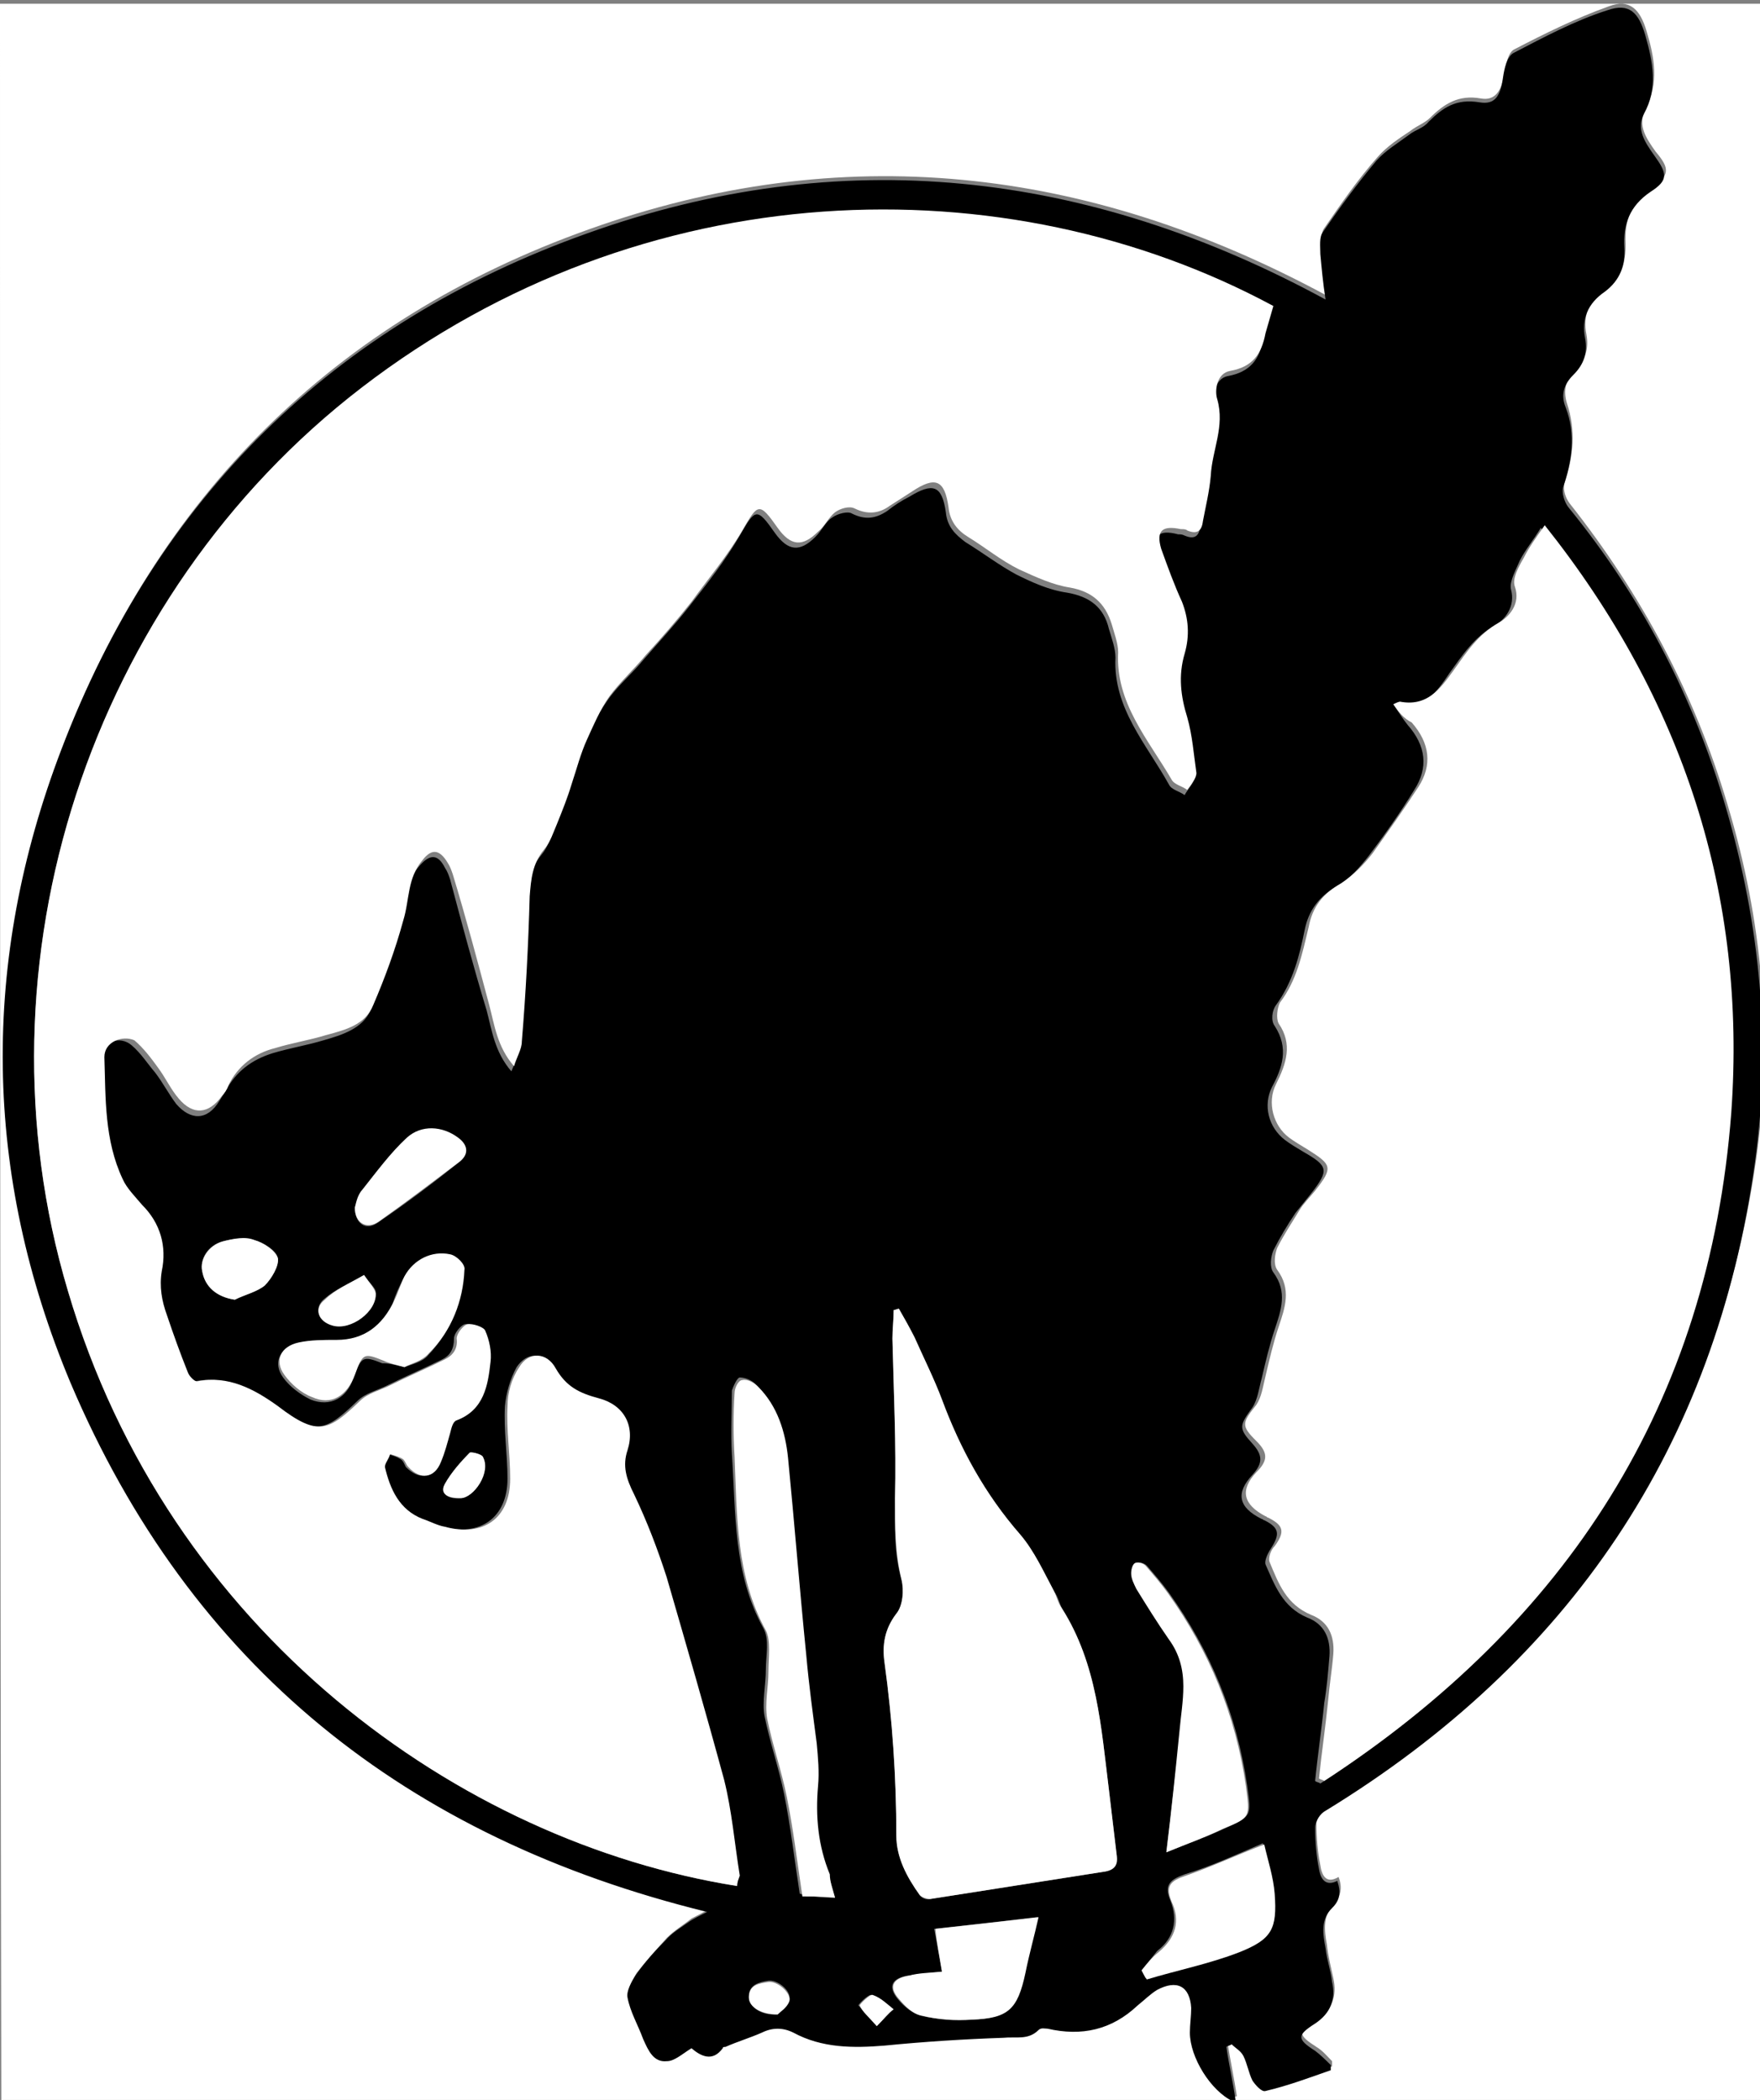 <?xml version="1.0" encoding="UTF-8"?>
<svg xmlns="http://www.w3.org/2000/svg" xmlns:xlink="http://www.w3.org/1999/xlink" width="83px" height="99px" viewBox="0 0 83 99" version="1.1">
<rect x="0" y="0" width="83" height="99" fill="#808080" stroke="none"/>
<g id="surface1">
<path style=" stroke:none;fill-rule:nonzero;fill:rgb(100%,100%,100%);fill-opacity:1;" d="M 83.184 99.129 C 55.496 99.129 27.75 99.129 0.062 99.129 C 0 66.164 0 33.141 0 0.176 C 27.688 0.176 55.438 0.176 83.125 0.176 C 83.184 33.141 83.184 66.164 83.184 99.129 Z M 32.609 96.559 C 33.039 96.926 33.594 97.234 34.148 96.375 C 34.148 96.316 34.211 96.316 34.27 96.316 C 34.824 96.07 35.441 95.887 35.992 95.641 C 36.484 95.398 36.977 95.398 37.469 95.641 C 38.824 96.375 40.301 96.375 41.777 96.254 C 43.621 96.07 45.469 96.008 47.375 95.887 C 47.93 95.887 48.543 96.07 49.035 95.52 C 49.098 95.461 49.281 95.461 49.469 95.461 C 51.066 95.824 52.484 95.52 53.715 94.359 C 54.02 94.113 54.266 93.809 54.637 93.625 C 55.559 93.137 56.176 93.504 56.234 94.48 C 56.297 94.848 56.234 95.277 56.176 95.641 C 56.113 96.805 57.098 98.395 58.203 98.883 C 58.203 98.883 58.266 98.824 58.328 98.824 C 58.203 97.965 58.02 97.172 57.898 96.316 C 57.957 96.254 58.082 96.254 58.145 96.191 C 58.328 96.375 58.637 96.559 58.695 96.742 C 58.883 97.109 58.941 97.539 59.129 97.906 C 59.25 98.148 59.621 98.457 59.742 98.395 C 60.789 98.09 61.836 97.723 62.82 97.418 C 62.82 97.355 62.82 97.234 62.82 97.172 C 62.574 96.926 62.387 96.684 62.082 96.5 C 61.219 95.949 61.156 95.766 62.082 95.215 C 62.82 94.727 63.066 94.113 62.879 93.258 C 62.758 92.707 62.633 92.219 62.574 91.668 C 62.449 90.996 62.387 90.32 62.879 89.773 C 63.25 89.406 63.312 88.977 63.125 88.488 C 62.512 88.855 62.328 88.363 62.266 87.938 C 62.141 87.324 62.082 86.652 62.082 85.98 C 62.082 85.734 62.328 85.367 62.574 85.184 C 74.078 78.152 80.906 68 82.816 54.668 C 83.617 48.98 83.125 43.414 81.461 37.91 C 79.922 32.711 77.402 28.004 74.016 23.723 C 73.832 23.477 73.711 23.109 73.77 22.805 C 74.203 21.52 74.324 20.297 73.895 19.012 C 73.711 18.402 73.832 17.914 74.262 17.484 C 74.754 16.996 74.941 16.445 74.816 15.773 C 74.633 14.855 74.941 14.121 75.738 13.57 C 76.477 13.082 76.664 12.348 76.664 11.492 C 76.602 10.391 76.91 9.535 77.895 8.863 C 78.754 8.25 78.754 7.945 78.078 7.148 C 77.648 6.539 77.215 5.926 77.586 5.191 C 78.262 3.906 78.016 2.684 77.648 1.461 C 77.34 0.422 76.848 -0.066 75.863 0.301 C 74.324 0.852 72.848 1.582 71.434 2.316 C 71.125 2.441 71.004 3.051 70.941 3.48 C 70.816 4.273 70.512 4.766 69.832 4.641 C 68.789 4.457 68.109 4.887 67.434 5.559 C 67.188 5.805 66.82 5.926 66.512 6.172 C 65.957 6.539 65.402 6.906 64.973 7.395 C 64.051 8.434 63.25 9.594 62.449 10.758 C 62.266 11.004 62.328 11.43 62.328 11.797 C 62.387 12.469 62.449 13.082 62.574 13.938 C 51.254 7.82 39.684 6.539 27.75 10.82 C 15.75 15.098 7.445 23.418 2.953 35.219 C -0.863 45.188 -0.738 55.277 3.383 65.062 C 8.984 78.395 19.195 86.531 33.41 90.016 C 33.102 90.199 32.855 90.32 32.609 90.445 C 32.238 90.75 31.809 90.996 31.441 91.363 C 30.949 91.91 30.457 92.461 30.023 93.012 C 29.84 93.32 29.594 93.746 29.656 94.051 C 29.777 94.727 30.148 95.336 30.395 96.008 C 30.578 96.559 30.824 97.051 31.5 97.051 C 31.809 97.172 32.117 96.867 32.609 96.559 Z M 32.609 96.559 "/>
<path style=" stroke:none;fill-rule:nonzero;fill:rgb(0%,0%,0%);fill-opacity:1;" d="M 32.609 96.559 C 32.117 96.867 31.809 97.172 31.441 97.172 C 30.824 97.234 30.578 96.684 30.332 96.133 C 30.086 95.461 29.719 94.848 29.594 94.176 C 29.531 93.867 29.777 93.441 29.965 93.137 C 30.395 92.523 30.887 91.973 31.379 91.484 C 31.688 91.117 32.117 90.871 32.547 90.566 C 32.73 90.445 32.977 90.32 33.348 90.137 C 19.137 86.652 8.984 78.52 3.324 65.188 C -0.801 55.34 -0.922 45.312 2.891 35.344 C 7.383 23.539 15.688 15.281 27.688 11.004 C 39.625 6.723 51.254 8.004 62.512 14.121 C 62.387 13.324 62.328 12.652 62.266 11.98 C 62.266 11.613 62.203 11.184 62.387 10.941 C 63.188 9.777 63.988 8.68 64.91 7.578 C 65.34 7.09 65.957 6.723 66.449 6.355 C 66.758 6.109 67.125 6.047 67.371 5.742 C 68.051 5.07 68.664 4.641 69.773 4.824 C 70.512 4.949 70.758 4.52 70.879 3.664 C 70.941 3.234 71.062 2.684 71.371 2.5 C 72.785 1.766 74.262 0.973 75.801 0.484 C 76.848 0.117 77.277 0.605 77.586 1.645 C 77.953 2.93 78.199 4.152 77.523 5.375 C 77.156 6.109 77.586 6.723 78.016 7.332 C 78.633 8.188 78.691 8.496 77.832 9.047 C 76.848 9.719 76.539 10.574 76.602 11.676 C 76.664 12.469 76.418 13.203 75.68 13.754 C 74.879 14.305 74.57 15.039 74.754 15.957 C 74.879 16.629 74.695 17.18 74.203 17.668 C 73.77 18.098 73.586 18.586 73.832 19.195 C 74.324 20.48 74.141 21.703 73.711 22.988 C 73.648 23.234 73.77 23.66 73.957 23.906 C 77.402 28.125 79.863 32.836 81.398 38.094 C 83 43.598 83.555 49.164 82.754 54.852 C 80.906 68.184 74.016 78.336 62.512 85.367 C 62.266 85.492 62.02 85.859 62.02 86.164 C 62.02 86.836 62.082 87.508 62.203 88.121 C 62.266 88.488 62.449 88.977 63.066 88.672 C 63.25 89.223 63.188 89.59 62.82 89.953 C 62.266 90.504 62.387 91.18 62.512 91.852 C 62.574 92.402 62.758 92.891 62.82 93.441 C 63.004 94.234 62.758 94.91 62.02 95.398 C 61.156 95.949 61.156 96.133 62.02 96.684 C 62.266 96.867 62.512 97.109 62.758 97.355 C 62.758 97.418 62.758 97.539 62.758 97.598 C 61.711 97.965 60.727 98.332 59.68 98.578 C 59.496 98.641 59.188 98.273 59.066 98.09 C 58.883 97.723 58.82 97.293 58.637 96.926 C 58.512 96.684 58.266 96.559 58.082 96.375 C 58.02 96.438 57.898 96.438 57.836 96.5 C 57.957 97.355 58.145 98.148 58.266 99.008 C 58.203 99.008 58.145 99.066 58.145 99.066 C 57.098 98.578 56.113 96.988 56.113 95.824 C 56.113 95.461 56.176 95.031 56.176 94.664 C 56.113 93.625 55.496 93.32 54.574 93.809 C 54.266 93.992 53.961 94.297 53.652 94.543 C 52.422 95.703 51.008 96.008 49.406 95.641 C 49.281 95.641 49.098 95.582 48.977 95.703 C 48.484 96.191 47.93 96.008 47.312 96.07 C 45.469 96.133 43.562 96.254 41.715 96.438 C 40.238 96.559 38.762 96.559 37.41 95.824 C 36.918 95.582 36.426 95.582 35.934 95.824 C 35.379 96.07 34.762 96.254 34.211 96.5 C 34.148 96.5 34.086 96.5 34.086 96.559 C 33.594 97.234 33.039 96.926 32.609 96.559 Z M 34.762 88.914 C 34.762 88.73 34.824 88.609 34.762 88.426 C 34.516 86.898 34.395 85.367 34.023 83.902 C 33.227 80.719 32.301 77.48 31.316 74.359 C 30.887 73.016 30.395 71.668 29.777 70.445 C 29.41 69.711 29.227 69.16 29.473 68.367 C 29.84 67.203 29.285 66.227 28.117 65.922 C 27.258 65.676 26.578 65.309 26.086 64.516 C 25.656 63.719 24.855 63.719 24.363 64.453 C 24.059 65.004 23.871 65.676 23.812 66.289 C 23.75 67.449 23.934 68.551 23.934 69.711 C 23.934 71.547 22.641 72.465 20.859 71.977 C 20.488 71.852 20.18 71.73 19.812 71.609 C 18.703 71.18 18.273 70.203 18.027 69.16 C 17.965 68.977 18.152 68.734 18.273 68.551 C 18.52 68.613 18.703 68.672 18.891 68.793 C 19.012 68.855 19.074 69.039 19.137 69.16 C 19.75 69.773 20.367 69.711 20.672 68.918 C 20.859 68.488 20.918 68 21.105 67.57 C 21.164 67.328 21.289 67.02 21.41 66.961 C 22.703 66.473 22.887 65.309 23.012 64.207 C 23.074 63.719 22.949 63.168 22.766 62.742 C 22.703 62.559 22.148 62.375 21.902 62.434 C 21.719 62.496 21.41 62.863 21.41 63.105 C 21.41 63.598 21.227 63.902 20.859 64.086 C 19.996 64.516 19.137 64.879 18.273 65.309 C 17.781 65.555 17.227 65.676 16.859 66.043 C 15.383 67.449 14.891 67.754 12.98 66.289 C 11.875 65.492 10.645 64.82 9.168 65.125 C 9.043 65.125 8.797 64.879 8.738 64.699 C 8.367 63.84 8.121 62.926 7.754 62.008 C 7.508 61.332 7.383 60.66 7.508 59.926 C 7.691 58.766 7.445 57.727 6.582 56.809 C 6.215 56.441 5.844 56.074 5.66 55.586 C 4.801 53.75 4.859 51.793 4.801 49.836 C 4.801 49.102 5.66 48.797 6.215 49.285 C 6.645 49.652 6.953 50.141 7.32 50.57 C 7.691 51.059 7.938 51.547 8.305 52.039 C 8.984 52.832 9.781 52.832 10.336 51.914 C 10.461 51.73 10.52 51.609 10.645 51.426 C 11.137 50.508 11.875 49.957 12.859 49.652 C 13.66 49.41 14.457 49.285 15.258 49.043 C 16.121 48.797 17.105 48.492 17.473 47.633 C 18.027 46.352 18.52 45.004 18.891 43.66 C 19.195 42.68 19.074 41.582 19.812 40.785 C 20.305 40.234 20.672 40.297 20.98 40.906 C 21.105 41.09 21.164 41.273 21.227 41.457 C 21.781 43.539 22.336 45.617 22.949 47.633 C 23.195 48.551 23.32 49.59 24.117 50.508 C 24.305 50.02 24.488 49.715 24.488 49.348 C 24.609 47.086 24.734 44.762 24.855 42.496 C 24.855 41.703 24.98 40.969 25.535 40.297 C 25.84 39.93 25.965 39.5 26.148 39.074 C 26.395 38.461 26.641 37.852 26.824 37.238 C 27.07 36.504 27.258 35.77 27.562 35.098 C 27.871 34.363 28.18 33.691 28.609 33.078 C 29.102 32.344 29.777 31.797 30.332 31.121 C 31.07 30.266 31.809 29.473 32.484 28.613 C 33.348 27.516 34.211 26.414 34.887 25.25 C 35.625 23.969 35.688 23.906 36.547 25.129 C 37.164 25.984 37.715 26.047 38.453 25.312 C 38.762 25.008 38.945 24.578 39.254 24.395 C 39.5 24.211 39.992 24.09 40.176 24.211 C 40.793 24.52 41.285 24.457 41.84 24.09 C 42.145 23.844 42.516 23.602 42.883 23.418 C 43.992 22.742 44.422 22.867 44.605 24.152 C 44.668 24.824 45.039 25.191 45.531 25.559 C 46.328 26.047 47.129 26.656 47.93 27.086 C 48.668 27.453 49.469 27.82 50.328 27.941 C 51.375 28.125 52.051 28.613 52.297 29.656 C 52.422 30.082 52.605 30.57 52.605 31 C 52.484 33.387 54.082 35.098 55.129 36.992 C 55.25 37.238 55.621 37.301 55.867 37.484 C 55.988 37.238 56.297 36.934 56.297 36.688 C 56.234 35.77 56.113 34.914 55.867 34.059 C 55.559 33.02 55.375 32.102 55.742 31.062 C 55.988 30.266 55.93 29.41 55.621 28.613 C 55.312 27.758 54.945 26.965 54.637 26.109 C 54.328 25.25 54.637 24.945 55.559 25.191 C 55.684 25.191 55.742 25.191 55.867 25.25 C 56.297 25.434 56.543 25.312 56.605 24.824 C 56.727 24.09 56.914 23.418 56.973 22.684 C 57.035 21.461 57.652 20.359 57.281 19.074 C 57.16 18.707 57.281 17.852 57.898 17.73 C 58.941 17.547 59.434 16.934 59.559 15.957 C 59.621 15.527 59.805 15.098 59.926 14.672 C 47.254 7.945 30.148 8.371 16.922 18.586 C 4.246 28.125 -1.414 45.371 3.199 60.844 C 7.938 76.93 21.656 86.836 34.762 88.914 Z M 65.711 33.203 C 65.957 33.57 66.141 33.875 66.387 34.18 C 67.25 35.16 67.371 36.199 66.695 37.238 C 66.02 38.34 65.281 39.379 64.543 40.355 C 64.109 40.906 63.68 41.398 63.066 41.766 C 62.203 42.254 61.711 42.926 61.527 43.844 C 61.281 45.066 60.973 46.289 60.172 47.391 C 59.988 47.633 59.926 48.125 60.113 48.367 C 60.789 49.41 60.48 50.324 59.988 51.242 C 59.559 52.098 59.805 53.141 60.605 53.75 C 60.852 53.934 61.156 54.117 61.465 54.301 C 62.633 54.973 62.695 55.156 61.836 56.258 C 61.59 56.562 61.344 56.871 61.098 57.176 C 60.727 57.727 60.359 58.336 60.051 58.949 C 59.926 59.254 59.867 59.742 60.051 59.988 C 60.727 60.906 60.418 61.762 60.113 62.68 C 59.867 63.414 59.68 64.207 59.496 65.004 C 59.375 65.43 59.312 65.98 59.066 66.348 C 58.449 67.203 58.391 67.328 59.066 68.062 C 59.559 68.613 59.559 68.977 59.066 69.527 C 58.266 70.387 58.391 71.059 59.496 71.609 C 59.559 71.609 59.559 71.668 59.621 71.668 C 60.359 72.035 60.359 72.344 59.926 73.016 C 59.805 73.199 59.621 73.566 59.68 73.75 C 60.113 74.727 60.48 75.766 61.648 76.258 C 62.449 76.562 62.758 77.234 62.695 78.09 C 62.633 78.824 62.574 79.559 62.449 80.293 C 62.328 81.516 62.141 82.738 62.02 83.961 C 62.082 84.023 62.203 84.023 62.266 84.082 C 73.711 76.684 80.477 66.289 81.461 52.59 C 82.262 42.312 79.184 33.078 72.664 24.883 C 72.293 25.496 71.926 25.926 71.68 26.414 C 71.496 26.84 71.188 27.391 71.25 27.758 C 71.496 28.613 70.941 29.227 70.512 29.473 C 69.527 30.023 68.973 30.879 68.355 31.734 C 67.742 32.652 67.125 33.508 65.832 33.203 C 66.02 33.078 65.957 33.078 65.711 33.203 Z M 42.391 61.699 C 42.332 61.699 42.207 61.762 42.145 61.762 C 42.145 62.191 42.086 62.68 42.086 63.105 C 42.145 65.613 42.27 68.121 42.207 70.629 C 42.207 71.914 42.145 73.199 42.516 74.48 C 42.637 74.973 42.578 75.707 42.27 76.074 C 41.715 76.805 41.594 77.602 41.715 78.395 C 42.086 81.086 42.27 83.777 42.27 86.531 C 42.27 87.57 42.762 88.488 43.375 89.344 C 43.438 89.465 43.684 89.59 43.867 89.527 C 46.574 89.098 49.344 88.672 52.051 88.242 C 52.484 88.18 52.668 87.938 52.668 87.508 C 52.543 86.469 52.422 85.43 52.297 84.391 C 51.93 81.453 51.746 78.457 50.082 75.828 C 49.961 75.582 49.898 75.277 49.715 75.031 C 49.223 74.117 48.789 73.137 48.113 72.344 C 46.453 70.445 45.285 68.305 44.422 65.98 C 44.055 65.004 43.562 64.023 43.129 63.047 C 42.883 62.559 42.637 62.129 42.391 61.699 Z M 39.379 89.465 C 39.254 88.977 39.133 88.609 39.008 88.242 C 38.453 86.898 38.332 85.492 38.453 84.082 C 38.516 83.41 38.453 82.738 38.395 82.066 C 38.27 80.66 38.023 79.312 37.902 77.906 C 37.594 74.789 37.348 71.668 37.039 68.613 C 36.918 67.328 36.547 66.164 35.625 65.246 C 35.441 65.062 35.133 64.941 34.887 64.941 C 34.762 64.941 34.578 65.371 34.516 65.555 C 34.516 66.531 34.457 67.57 34.516 68.551 C 34.703 71.363 34.578 74.176 35.992 76.746 C 36.301 77.297 36.117 78.031 36.117 78.703 C 36.117 79.438 35.934 80.23 36.055 80.902 C 36.301 82.125 36.73 83.352 36.977 84.574 C 37.285 86.102 37.469 87.691 37.715 89.281 C 38.27 89.406 38.699 89.465 39.379 89.465 Z M 55.004 87.324 C 56.051 86.898 56.914 86.59 57.711 86.223 C 59.066 85.613 59.004 85.613 58.82 84.207 C 58.328 80.844 57.098 77.848 55.129 75.094 C 54.82 74.664 54.453 74.238 54.082 73.809 C 53.961 73.688 53.715 73.625 53.59 73.688 C 53.469 73.75 53.406 73.992 53.406 74.176 C 53.469 74.422 53.527 74.727 53.652 74.91 C 54.145 75.707 54.637 76.562 55.191 77.297 C 55.684 77.969 55.867 78.703 55.867 79.496 C 55.867 80.23 55.742 80.902 55.684 81.637 C 55.438 83.473 55.25 85.309 55.004 87.324 Z M 19.074 64.453 C 19.383 64.332 19.934 64.207 20.18 63.902 C 21.227 62.801 21.781 61.457 21.844 59.988 C 21.844 59.742 21.41 59.316 21.164 59.254 C 20.305 59.012 19.441 59.5 19.012 60.293 C 18.828 60.66 18.645 61.027 18.52 61.457 C 18.027 62.617 17.168 63.23 15.812 63.289 C 15.195 63.289 14.645 63.352 14.027 63.414 C 13.168 63.535 12.859 64.27 13.352 64.941 C 13.66 65.371 14.152 65.738 14.645 65.98 C 15.566 66.348 16.367 65.922 16.676 64.941 C 17.043 63.965 17.105 63.902 18.027 64.27 C 18.336 64.27 18.582 64.332 19.074 64.453 Z M 53.836 92.891 C 53.898 93.012 53.961 93.137 54.02 93.258 C 55.496 92.828 56.973 92.461 58.391 91.973 C 59.926 91.422 60.234 90.871 60.051 89.223 C 59.988 88.488 59.742 87.691 59.559 86.898 C 58.266 87.449 57.098 87.996 55.867 88.363 C 55.191 88.609 54.883 88.855 55.191 89.59 C 55.559 90.504 55.375 91.363 54.574 91.973 C 54.328 92.277 54.082 92.586 53.836 92.891 Z M 44.422 92.953 C 43.809 93.012 43.316 93.074 42.824 93.137 C 42.086 93.258 41.84 93.625 42.332 94.234 C 42.637 94.602 43.008 94.91 43.438 95.031 C 44.176 95.215 44.977 95.215 45.777 95.215 C 47.5 95.152 47.992 94.727 48.297 93.012 C 48.484 92.156 48.73 91.301 48.914 90.383 C 47.375 90.566 45.715 90.75 44.055 90.934 C 44.176 91.605 44.301 92.219 44.422 92.953 Z M 16.734 56.93 C 16.734 57.664 17.227 58.031 17.781 57.664 C 19.137 56.746 20.426 55.77 21.656 54.789 C 22.09 54.422 21.965 53.996 21.535 53.688 C 20.859 53.141 19.812 53.078 19.137 53.688 C 18.398 54.422 17.719 55.277 17.043 56.137 C 16.922 56.32 16.859 56.688 16.734 56.93 Z M 11.074 61.273 C 11.566 61.027 12.121 60.906 12.488 60.602 C 12.797 60.293 13.168 59.684 13.105 59.316 C 13.043 58.949 12.43 58.582 11.996 58.461 C 11.566 58.336 10.953 58.398 10.52 58.52 C 9.781 58.703 9.414 59.375 9.535 59.926 C 9.66 60.66 10.215 61.148 11.074 61.273 Z M 17.168 60.109 C 16.426 60.539 15.812 60.785 15.32 61.211 C 14.766 61.641 15.012 62.25 15.688 62.434 C 16.551 62.68 17.781 61.762 17.719 60.906 C 17.719 60.723 17.414 60.477 17.168 60.109 Z M 21.719 70.629 C 22.336 70.629 23.133 69.406 22.766 68.672 C 22.703 68.551 22.211 68.43 22.148 68.488 C 21.719 68.977 21.289 69.406 20.98 69.957 C 20.797 70.387 21.043 70.691 21.719 70.629 Z M 36.672 94.969 C 36.793 94.848 37.102 94.602 37.223 94.297 C 37.348 93.867 36.672 93.32 36.238 93.379 C 35.809 93.441 35.316 93.562 35.316 94.113 C 35.316 94.602 35.871 95.031 36.672 94.969 Z M 41.348 95.52 C 41.715 95.152 41.898 94.91 42.086 94.727 C 41.777 94.48 41.469 94.176 41.102 94.051 C 40.977 93.992 40.484 94.48 40.484 94.543 C 40.73 94.848 40.977 95.094 41.348 95.52 Z M 41.348 95.52 "/>
<path style=" stroke:none;fill-rule:nonzero;fill:rgb(100%,100%,100%);fill-opacity:1;" d="M 34.762 88.914 C 21.656 86.836 7.938 76.93 3.199 60.844 C -1.414 45.371 4.246 28.125 17.043 18.281 C 30.332 8.066 47.438 7.637 60.051 14.426 C 59.926 14.855 59.805 15.281 59.68 15.711 C 59.496 16.691 59.066 17.301 58.02 17.484 C 57.344 17.605 57.281 18.465 57.406 18.828 C 57.773 20.113 57.16 21.215 57.098 22.438 C 57.035 23.172 56.852 23.906 56.727 24.578 C 56.668 25.066 56.422 25.191 55.988 25.008 C 55.93 24.945 55.805 24.945 55.684 24.945 C 54.82 24.762 54.512 25.008 54.758 25.863 C 55.066 26.719 55.375 27.574 55.742 28.371 C 56.051 29.164 56.113 29.961 55.867 30.816 C 55.559 31.855 55.684 32.836 55.988 33.812 C 56.234 34.668 56.297 35.586 56.422 36.441 C 56.422 36.688 56.176 36.992 55.988 37.238 C 55.742 37.055 55.375 36.992 55.25 36.75 C 54.145 34.852 52.605 33.141 52.73 30.754 C 52.73 30.328 52.543 29.84 52.422 29.41 C 52.113 28.43 51.5 27.883 50.453 27.699 C 49.652 27.574 48.852 27.207 48.051 26.84 C 47.191 26.414 46.453 25.801 45.652 25.312 C 45.16 25.008 44.793 24.578 44.73 23.906 C 44.547 22.621 44.113 22.438 43.008 23.172 C 42.637 23.418 42.332 23.602 41.961 23.844 C 41.469 24.211 40.914 24.273 40.301 23.969 C 40.055 23.844 39.625 23.969 39.379 24.152 C 39.07 24.395 38.887 24.824 38.578 25.066 C 37.84 25.801 37.285 25.742 36.672 24.883 C 35.809 23.66 35.746 23.723 35.008 25.008 C 34.332 26.168 33.41 27.27 32.609 28.371 C 31.934 29.227 31.195 30.082 30.457 30.879 C 29.902 31.551 29.227 32.164 28.734 32.836 C 28.301 33.445 27.996 34.18 27.688 34.852 C 27.379 35.527 27.195 36.258 26.949 36.992 C 26.766 37.605 26.52 38.215 26.273 38.828 C 26.086 39.258 25.965 39.684 25.656 40.051 C 25.102 40.723 25.043 41.457 24.98 42.254 C 24.918 44.516 24.797 46.84 24.609 49.102 C 24.609 49.469 24.363 49.836 24.242 50.266 C 23.441 49.348 23.32 48.309 23.074 47.391 C 22.52 45.312 21.965 43.23 21.352 41.215 C 21.289 41.031 21.227 40.848 21.105 40.664 C 20.734 40.051 20.367 39.988 19.934 40.539 C 19.195 41.398 19.32 42.438 19.012 43.414 C 18.645 44.762 18.152 46.105 17.598 47.391 C 17.227 48.309 16.305 48.551 15.383 48.797 C 14.582 49.043 13.781 49.164 12.98 49.41 C 11.996 49.652 11.199 50.266 10.766 51.184 C 10.707 51.367 10.582 51.547 10.461 51.672 C 9.844 52.527 9.105 52.59 8.43 51.793 C 8.059 51.367 7.812 50.816 7.445 50.324 C 7.137 49.898 6.77 49.41 6.336 49.043 C 5.785 48.797 4.922 49.102 4.922 49.836 C 4.984 51.793 4.922 53.75 5.785 55.586 C 5.969 56.012 6.398 56.441 6.707 56.809 C 7.566 57.664 7.875 58.766 7.629 59.926 C 7.508 60.66 7.629 61.332 7.875 62.008 C 8.184 62.926 8.492 63.781 8.859 64.699 C 8.922 64.879 9.168 65.125 9.289 65.125 C 10.766 64.82 11.996 65.492 13.105 66.289 C 15.012 67.754 15.504 67.449 16.98 66.043 C 17.352 65.676 17.906 65.555 18.398 65.309 C 19.258 64.879 20.121 64.516 20.98 64.086 C 21.352 63.902 21.598 63.598 21.535 63.105 C 21.535 62.863 21.844 62.496 22.027 62.434 C 22.273 62.375 22.828 62.559 22.887 62.742 C 23.074 63.168 23.195 63.719 23.133 64.207 C 23.012 65.309 22.828 66.473 21.535 66.961 C 21.352 67.02 21.289 67.328 21.227 67.57 C 21.105 68 20.98 68.488 20.797 68.918 C 20.488 69.711 19.812 69.773 19.258 69.16 C 19.137 69.039 19.137 68.918 19.012 68.793 C 18.828 68.672 18.582 68.613 18.398 68.551 C 18.336 68.793 18.152 68.977 18.152 69.16 C 18.398 70.203 18.828 71.18 19.934 71.609 C 20.305 71.73 20.613 71.914 20.98 71.977 C 22.766 72.465 24.059 71.609 24.059 69.711 C 24.059 68.551 23.871 67.387 23.934 66.289 C 23.934 65.676 24.117 65.004 24.488 64.453 C 24.918 63.719 25.781 63.719 26.211 64.516 C 26.703 65.371 27.316 65.676 28.242 65.922 C 29.41 66.227 29.965 67.203 29.594 68.367 C 29.348 69.102 29.531 69.711 29.902 70.445 C 30.516 71.73 31.008 73.016 31.441 74.359 C 32.363 77.539 33.285 80.719 34.148 83.902 C 34.516 85.367 34.641 86.898 34.887 88.426 C 34.824 88.609 34.762 88.73 34.762 88.914 Z M 34.762 88.914 "/>
<path style=" stroke:none;fill-rule:nonzero;fill:rgb(100%,100%,100%);fill-opacity:1;" d="M 65.711 33.203 C 65.957 33.078 66.02 33.078 66.02 33.078 C 67.312 33.324 67.926 32.469 68.543 31.613 C 69.156 30.754 69.711 29.898 70.695 29.348 C 71.125 29.105 71.742 28.492 71.434 27.637 C 71.309 27.27 71.617 26.719 71.863 26.293 C 72.109 25.801 72.418 25.375 72.848 24.762 C 79.371 32.957 82.383 42.191 81.645 52.465 C 80.602 66.164 73.895 76.5 62.449 83.961 C 62.387 83.902 62.266 83.902 62.203 83.84 C 62.328 82.617 62.512 81.395 62.633 80.172 C 62.695 79.438 62.82 78.703 62.879 77.969 C 62.941 77.113 62.633 76.438 61.836 76.133 C 60.664 75.645 60.297 74.664 59.867 73.625 C 59.805 73.441 59.926 73.074 60.113 72.891 C 60.605 72.219 60.543 71.914 59.805 71.547 C 59.742 71.547 59.742 71.484 59.68 71.484 C 58.637 70.934 58.449 70.262 59.25 69.406 C 59.805 68.855 59.805 68.488 59.25 67.938 C 58.512 67.203 58.574 67.082 59.25 66.227 C 59.496 65.859 59.559 65.371 59.68 64.879 C 59.867 64.086 60.051 63.289 60.297 62.559 C 60.605 61.641 60.91 60.785 60.234 59.867 C 60.051 59.621 60.113 59.133 60.234 58.828 C 60.543 58.215 60.91 57.664 61.281 57.055 C 61.465 56.746 61.773 56.441 62.02 56.137 C 62.879 55.035 62.82 54.914 61.648 54.18 C 61.344 53.996 61.035 53.812 60.789 53.629 C 60.051 53.078 59.742 51.977 60.172 51.121 C 60.664 50.141 60.973 49.227 60.297 48.246 C 60.172 48 60.234 47.512 60.359 47.27 C 61.156 46.227 61.402 45.004 61.711 43.723 C 61.895 42.742 62.387 42.129 63.25 41.641 C 63.805 41.273 64.297 40.785 64.727 40.234 C 65.465 39.195 66.203 38.156 66.879 37.117 C 67.559 36.074 67.434 35.035 66.574 34.059 C 66.203 33.875 65.957 33.57 65.711 33.203 Z M 65.711 33.203 "/>
<path style=" stroke:none;fill-rule:nonzero;fill:rgb(100%,100%,100%);fill-opacity:1;" d="M 42.391 61.699 C 42.637 62.129 42.883 62.559 43.129 63.047 C 43.562 64.023 44.055 65.004 44.422 65.98 C 45.285 68.305 46.453 70.445 48.113 72.344 C 48.789 73.137 49.223 74.117 49.715 75.031 C 49.836 75.277 49.898 75.582 50.082 75.828 C 51.746 78.457 51.93 81.453 52.297 84.391 C 52.422 85.43 52.543 86.469 52.668 87.508 C 52.73 87.938 52.543 88.18 52.051 88.242 C 49.344 88.672 46.574 89.098 43.867 89.527 C 43.746 89.527 43.5 89.465 43.375 89.344 C 42.762 88.488 42.27 87.57 42.27 86.531 C 42.27 83.84 42.086 81.086 41.715 78.395 C 41.594 77.539 41.715 76.805 42.27 76.074 C 42.578 75.707 42.637 74.973 42.516 74.48 C 42.207 73.199 42.207 71.977 42.207 70.629 C 42.27 68.121 42.145 65.613 42.086 63.105 C 42.086 62.68 42.145 62.191 42.145 61.762 C 42.207 61.762 42.332 61.699 42.391 61.699 Z M 42.391 61.699 "/>
<path style=" stroke:none;fill-rule:nonzero;fill:rgb(100%,100%,100%);fill-opacity:1;" d="M 39.379 89.465 C 38.762 89.406 38.27 89.406 37.84 89.406 C 37.594 87.754 37.41 86.223 37.102 84.695 C 36.855 83.473 36.426 82.25 36.18 81.027 C 36.055 80.293 36.238 79.559 36.238 78.824 C 36.238 78.152 36.363 77.355 36.117 76.867 C 34.703 74.301 34.762 71.484 34.641 68.672 C 34.578 67.695 34.578 66.656 34.641 65.676 C 34.641 65.43 34.824 65.062 35.008 65.062 C 35.254 65.004 35.562 65.188 35.746 65.371 C 36.672 66.289 37.039 67.512 37.164 68.734 C 37.469 71.852 37.715 74.973 38.023 78.031 C 38.148 79.438 38.332 80.781 38.516 82.188 C 38.578 82.859 38.641 83.535 38.578 84.207 C 38.453 85.613 38.578 87.02 39.133 88.363 C 39.133 88.672 39.254 89.039 39.379 89.465 Z M 39.379 89.465 "/>
<path style=" stroke:none;fill-rule:nonzero;fill:rgb(100%,100%,100%);fill-opacity:1;" d="M 55.004 87.324 C 55.25 85.309 55.438 83.473 55.621 81.637 C 55.684 80.902 55.805 80.23 55.805 79.496 C 55.805 78.703 55.621 77.969 55.129 77.297 C 54.574 76.5 54.082 75.707 53.59 74.91 C 53.469 74.664 53.344 74.422 53.344 74.176 C 53.344 73.992 53.406 73.75 53.527 73.688 C 53.652 73.625 53.898 73.688 54.02 73.809 C 54.391 74.238 54.758 74.664 55.066 75.094 C 57.035 77.848 58.266 80.844 58.758 84.207 C 58.941 85.676 59.004 85.676 57.652 86.223 C 56.914 86.59 56.051 86.898 55.004 87.324 Z M 55.004 87.324 "/>
<path style=" stroke:none;fill-rule:nonzero;fill:rgb(100%,100%,100%);fill-opacity:1;" d="M 19.074 64.453 C 18.645 64.332 18.336 64.27 18.09 64.148 C 17.168 63.781 17.105 63.781 16.734 64.82 C 16.367 65.797 15.629 66.289 14.703 65.859 C 14.211 65.676 13.719 65.246 13.414 64.82 C 12.922 64.148 13.227 63.473 14.09 63.289 C 14.645 63.168 15.258 63.168 15.875 63.168 C 17.168 63.168 18.027 62.496 18.582 61.332 C 18.766 60.969 18.891 60.539 19.074 60.172 C 19.504 59.375 20.367 58.949 21.227 59.133 C 21.535 59.191 21.965 59.621 21.902 59.867 C 21.844 61.332 21.289 62.742 20.242 63.781 C 19.875 64.207 19.383 64.27 19.074 64.453 Z M 19.074 64.453 "/>
<path style=" stroke:none;fill-rule:nonzero;fill:rgb(100%,100%,100%);fill-opacity:1;" d="M 53.836 92.891 C 54.082 92.586 54.328 92.277 54.637 92.035 C 55.438 91.363 55.684 90.566 55.25 89.648 C 54.945 88.914 55.191 88.672 55.93 88.426 C 57.16 87.996 58.328 87.449 59.621 86.957 C 59.805 87.754 60.051 88.488 60.113 89.281 C 60.234 90.934 59.988 91.422 58.449 92.035 C 57.035 92.586 55.496 92.891 54.082 93.32 C 53.961 93.137 53.898 93.012 53.836 92.891 Z M 53.836 92.891 "/>
<path style=" stroke:none;fill-rule:nonzero;fill:rgb(100%,100%,100%);fill-opacity:1;" d="M 44.422 92.953 C 44.301 92.219 44.176 91.605 44.113 90.934 C 45.777 90.75 47.438 90.566 48.977 90.383 C 48.789 91.238 48.543 92.094 48.359 93.012 C 47.992 94.727 47.559 95.152 45.836 95.215 C 45.039 95.277 44.238 95.215 43.5 95.031 C 43.07 94.969 42.699 94.602 42.391 94.234 C 41.898 93.684 42.086 93.258 42.883 93.137 C 43.316 93.012 43.809 93.012 44.422 92.953 Z M 44.422 92.953 "/>
<path style=" stroke:none;fill-rule:nonzero;fill:rgb(100%,100%,100%);fill-opacity:1;" d="M 16.734 56.93 C 16.797 56.688 16.859 56.32 17.105 56.074 C 17.781 55.219 18.398 54.363 19.195 53.629 C 19.875 53.016 20.859 53.078 21.598 53.629 C 22.027 53.934 22.148 54.363 21.719 54.73 C 20.426 55.707 19.137 56.688 17.844 57.602 C 17.289 57.969 16.734 57.664 16.734 56.93 Z M 16.734 56.93 "/>
<path style=" stroke:none;fill-rule:nonzero;fill:rgb(100%,100%,100%);fill-opacity:1;" d="M 11.074 61.273 C 10.215 61.148 9.66 60.66 9.535 59.926 C 9.414 59.375 9.844 58.703 10.52 58.52 C 11.012 58.398 11.566 58.277 11.996 58.461 C 12.43 58.582 12.98 58.949 13.105 59.316 C 13.168 59.684 12.797 60.293 12.488 60.602 C 12.121 60.906 11.566 61.027 11.074 61.273 Z M 11.074 61.273 "/>
<path style=" stroke:none;fill-rule:nonzero;fill:rgb(100%,100%,100%);fill-opacity:1;" d="M 17.168 60.109 C 17.414 60.477 17.66 60.723 17.719 60.969 C 17.781 61.824 16.551 62.742 15.688 62.496 C 15.012 62.312 14.766 61.699 15.32 61.273 C 15.812 60.785 16.426 60.539 17.168 60.109 Z M 17.168 60.109 "/>
<path style=" stroke:none;fill-rule:nonzero;fill:rgb(100%,100%,100%);fill-opacity:1;" d="M 21.719 70.629 C 21.043 70.629 20.734 70.387 20.98 69.957 C 21.289 69.406 21.719 68.918 22.148 68.488 C 22.211 68.43 22.703 68.551 22.766 68.672 C 23.195 69.406 22.336 70.629 21.719 70.629 Z M 21.719 70.629 "/>
<path style=" stroke:none;fill-rule:nonzero;fill:rgb(100%,100%,100%);fill-opacity:1;" d="M 36.672 94.969 C 35.871 94.969 35.316 94.602 35.316 94.176 C 35.316 93.562 35.809 93.504 36.238 93.441 C 36.672 93.379 37.348 93.992 37.223 94.359 C 37.102 94.664 36.793 94.848 36.672 94.969 Z M 36.672 94.969 "/>
<path style=" stroke:none;fill-rule:nonzero;fill:rgb(100%,100%,100%);fill-opacity:1;" d="M 41.348 95.52 C 40.977 95.094 40.668 94.848 40.547 94.543 C 40.547 94.48 41.039 93.992 41.16 94.051 C 41.531 94.176 41.84 94.48 42.145 94.727 C 41.898 94.91 41.715 95.152 41.348 95.52 Z M 41.348 95.52 "/>
</g>
</svg>

